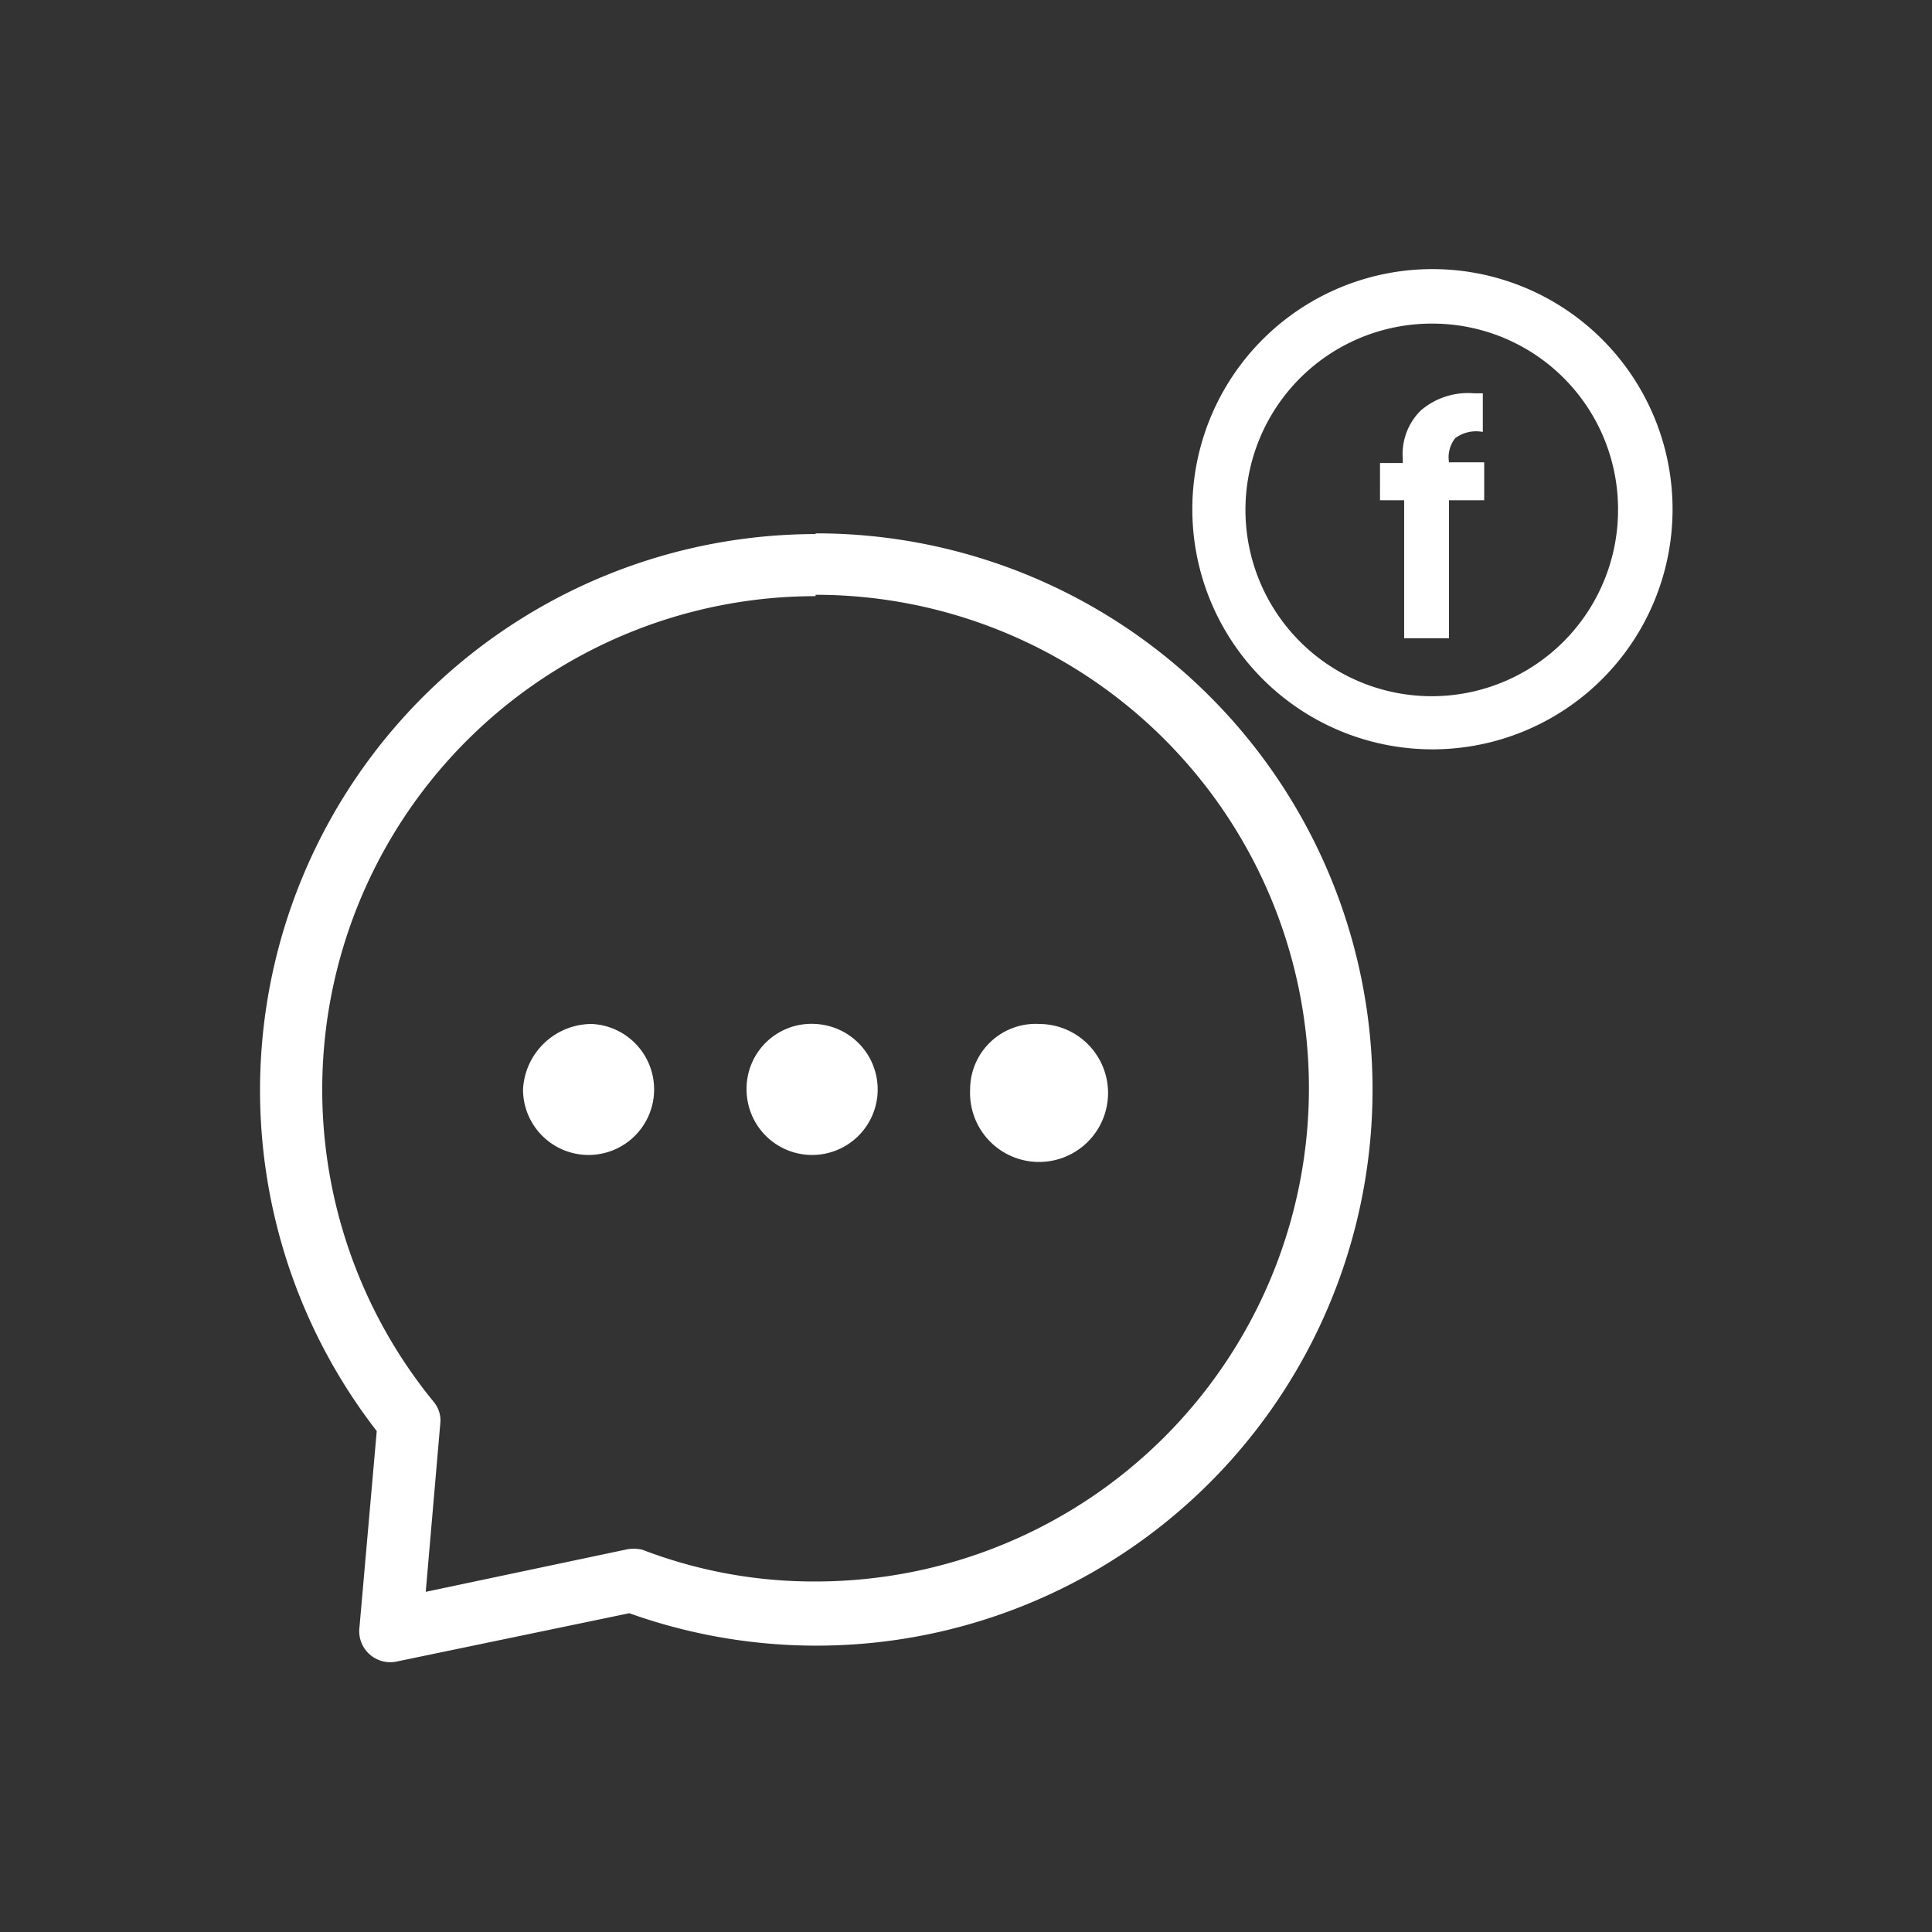 <svg id="Layer_1" data-name="Layer 1" xmlns="http://www.w3.org/2000/svg" viewBox="0 0 28 28"><rect x="0" y="0" width="28" height="28" fill="#333333" stroke="none"/><path d="M11.82,7.73a8.06,8.06,0,1,1-2.7,15.65l-3.37.7a.45.45,0,0,1-.54-.5l.25-2.84a8.06,8.06,0,0,1,6.36-13Zm0,.91A7.15,7.15,0,0,0,6.28,20.31a.42.42,0,0,1,.1.33l-.21,2.43,2.89-.61a.54.54,0,0,1,.25,0,6.93,6.93,0,0,0,2.51.46,7.15,7.15,0,0,0,0-14.3Z" style="fill:#fff"/><path d="M8.58,14.84a.95.95,0,1,1-1,.95A1,1,0,0,1,8.58,14.84Z" style="fill:#fff;fill-rule:evenodd"/><path d="M11.82,14.84a.95.95,0,1,1-1,.95A.94.94,0,0,1,11.82,14.84Z" style="fill:#fff;fill-rule:evenodd"/><path d="M15.06,14.84a1,1,0,1,1-1,.95.95.95,0,0,1,1-.95Z" style="fill:#fff;fill-rule:evenodd"/><path d="M20.76,10.86a3.48,3.48,0,1,1,3.48-3.48A3.48,3.48,0,0,1,20.76,10.86Zm0-6.17a2.7,2.7,0,1,0,2.69,2.69A2.69,2.69,0,0,0,20.76,4.69Z" style="fill:#fff"/><path d="M21.09,6.35A.45.45,0,0,0,21,6.7h.51v.55H21v2h-.65v-2H20V6.71h.33V6.65a.89.89,0,0,1,.26-.7,1.05,1.05,0,0,1,.77-.25h.13v.56A.51.51,0,0,0,21.09,6.35Z" style="fill:#fff"/></svg>